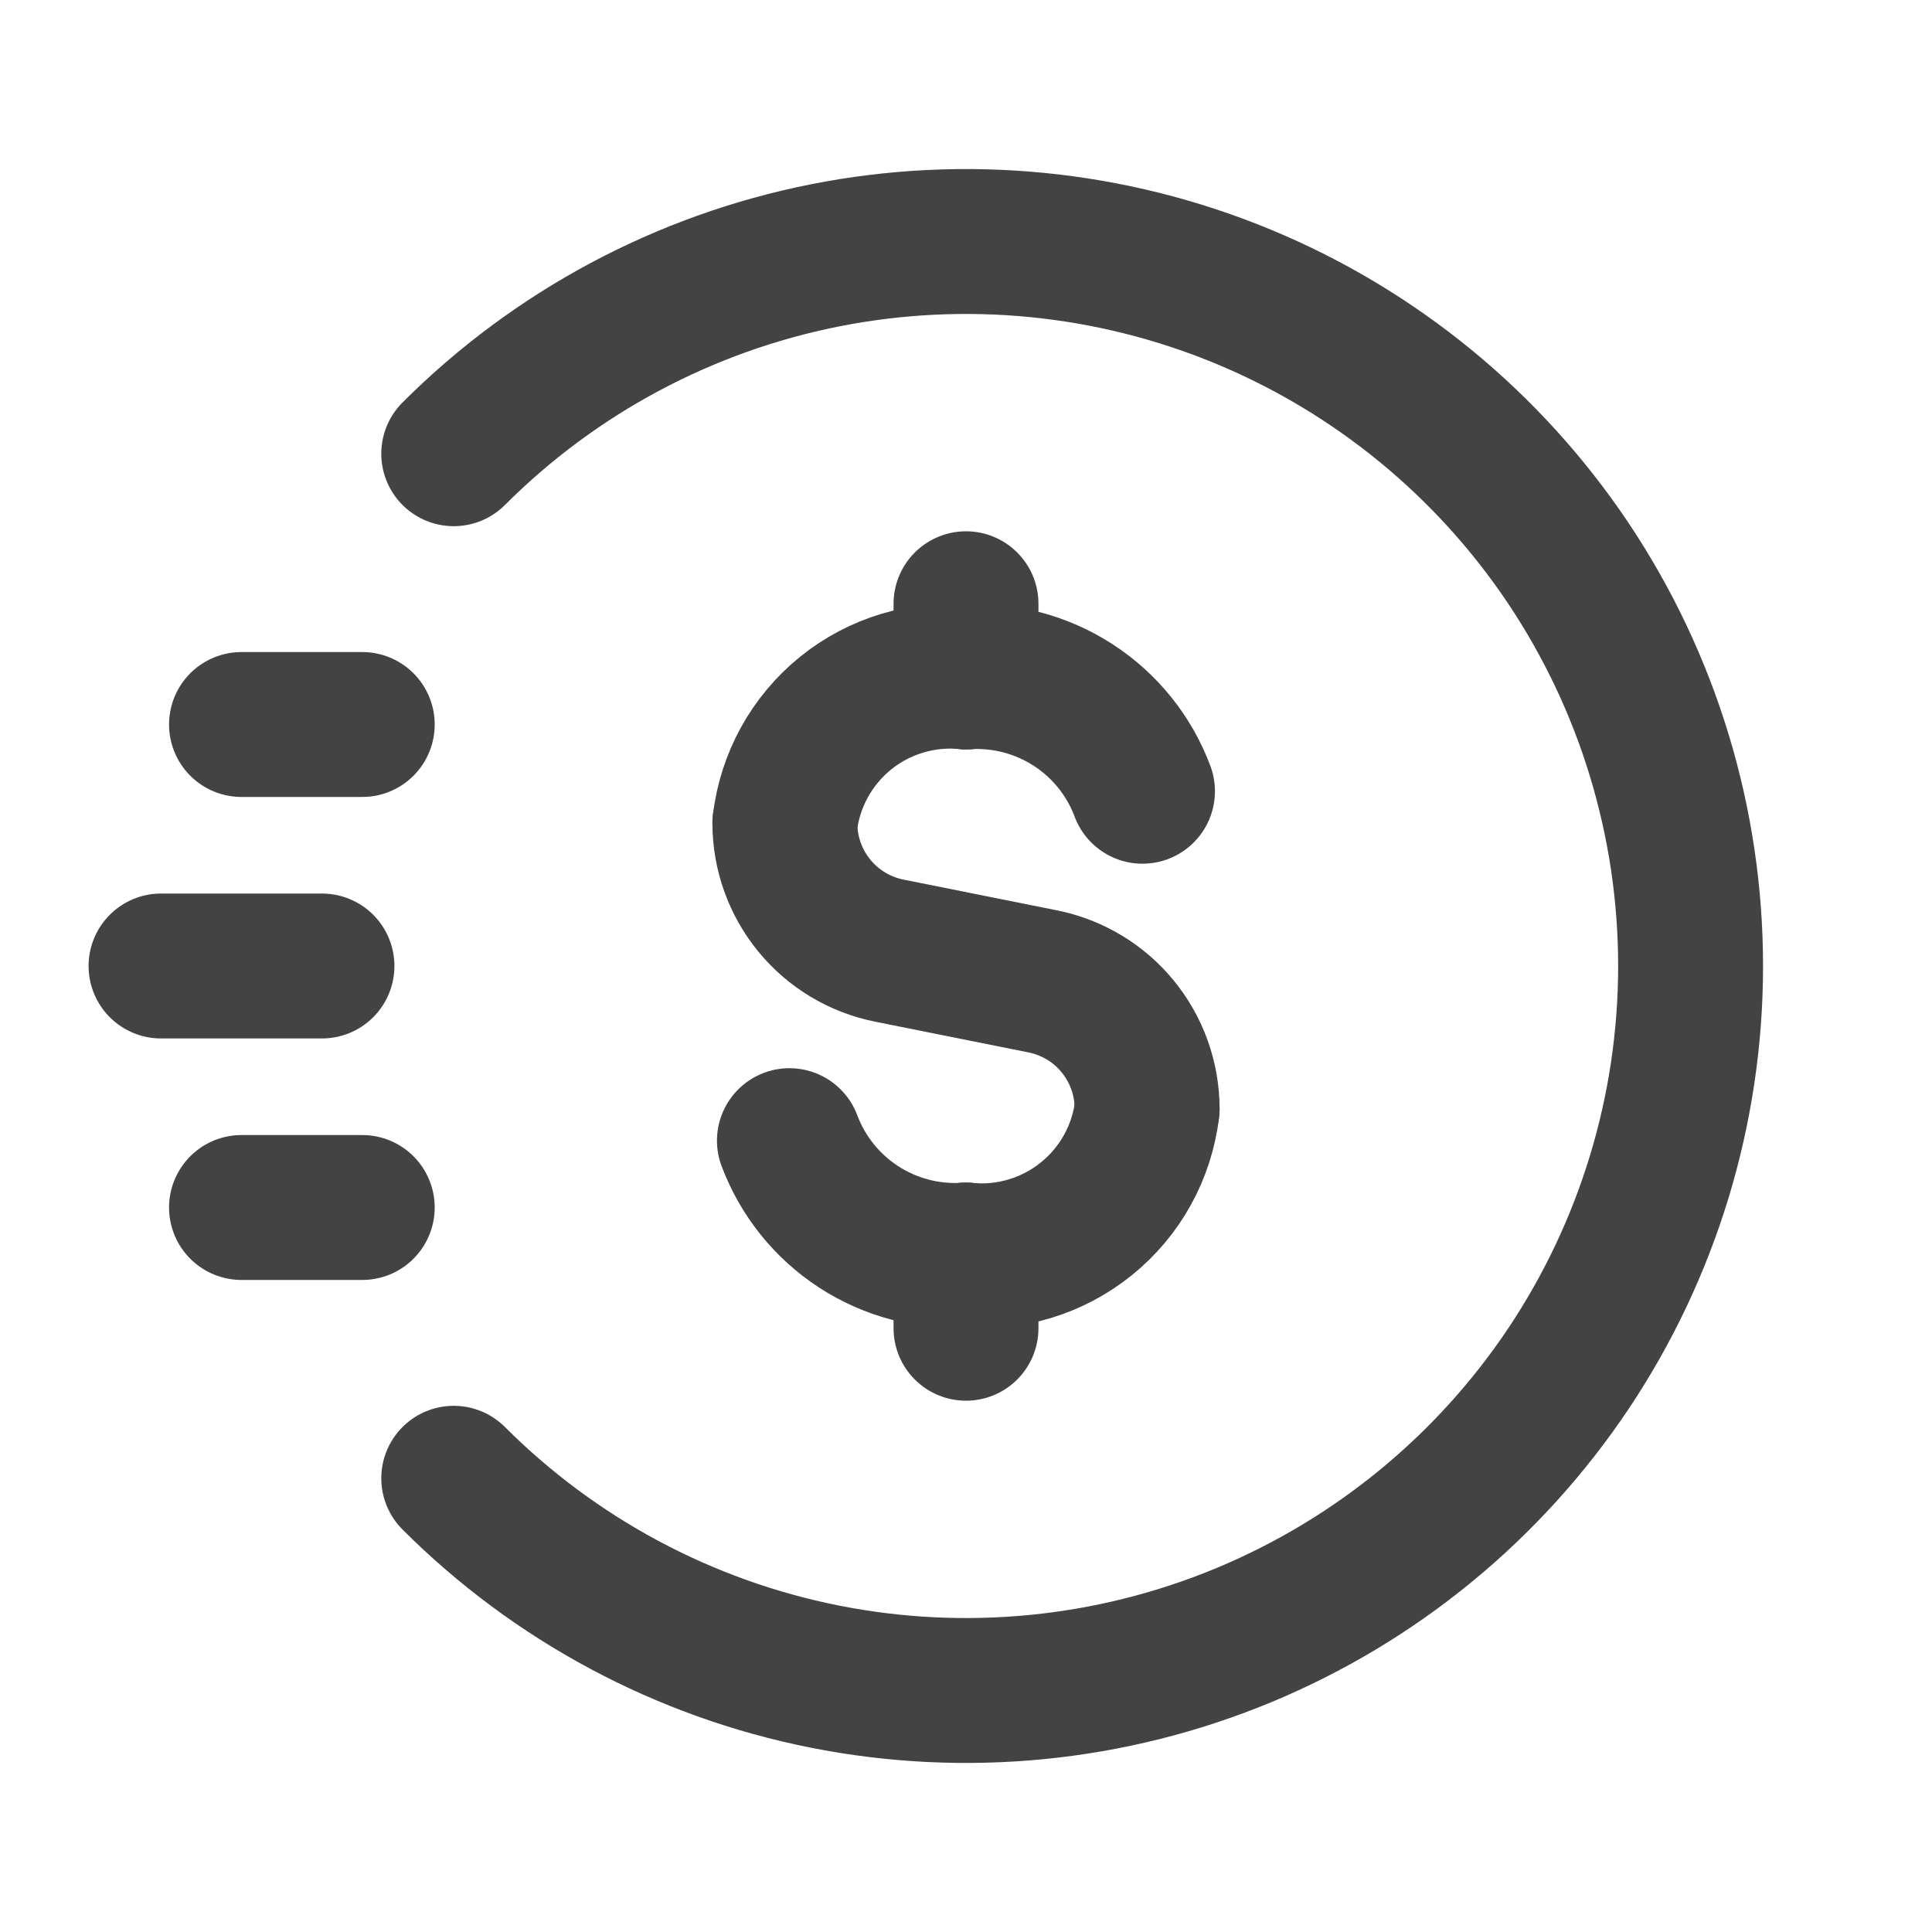 <svg width="20" height="20" viewBox="0 0 20 20" fill="none" xmlns="http://www.w3.org/2000/svg">
<path d="M3.75 7.5H2.5" stroke="#434343" stroke-width="1.5" stroke-linecap="round" stroke-linejoin="round"/>
<path d="M3.75 12.5H2.5" stroke="#434343" stroke-width="1.5" stroke-linecap="round" stroke-linejoin="round"/>
<path d="M3.333 10H1.667" stroke="#434343" stroke-width="1.5" stroke-linecap="round" stroke-linejoin="round"/>
<path d="M4.697 4.697C5.746 3.648 7.083 2.933 8.537 2.644C9.992 2.355 11.5 2.503 12.871 3.071C14.241 3.639 15.412 4.6 16.237 5.833C17.061 7.067 17.501 8.517 17.501 10C17.501 11.483 17.061 12.933 16.237 14.167C15.412 15.4 14.241 16.361 12.871 16.929C11.5 17.497 9.992 17.645 8.537 17.356C7.083 17.067 5.746 16.352 4.697 15.303" stroke="#434343" stroke-width="1.5" stroke-linecap="round" stroke-linejoin="round"/>
<path d="M10 6.25V7.007" stroke="#434343" stroke-width="1.5" stroke-linecap="round" stroke-linejoin="round"/>
<path d="M8.125 8.522C8.178 8.075 8.403 7.666 8.754 7.382C9.104 7.099 9.552 6.965 10 7.007" stroke="#434343" stroke-width="1.5" stroke-linecap="round" stroke-linejoin="round"/>
<path d="M10 13.75V12.993" stroke="#434343" stroke-width="1.5" stroke-linecap="round" stroke-linejoin="round"/>
<path d="M11.875 11.478C11.822 11.925 11.597 12.334 11.246 12.617C10.896 12.9 10.448 13.035 10 12.993" stroke="#434343" stroke-width="1.5" stroke-linecap="round" stroke-linejoin="round"/>
<path d="M11.827 8.191C11.69 7.824 11.438 7.511 11.109 7.298C10.78 7.085 10.391 6.983 10 7.007" stroke="#434343" stroke-width="1.5" stroke-linecap="round" stroke-linejoin="round"/>
<path d="M8.172 11.808C8.31 12.175 8.562 12.489 8.891 12.702C9.22 12.915 9.608 13.017 10 12.993" stroke="#434343" stroke-width="1.5" stroke-linecap="round" stroke-linejoin="round"/>
<path d="M8.125 8.522C8.125 8.833 8.233 9.135 8.43 9.375C8.627 9.616 8.902 9.78 9.206 9.841L10.793 10.159C11.098 10.22 11.373 10.384 11.57 10.625C11.767 10.866 11.875 11.167 11.875 11.478" stroke="#434343" stroke-width="1.5" stroke-linecap="round" stroke-linejoin="round"/>
</svg>
